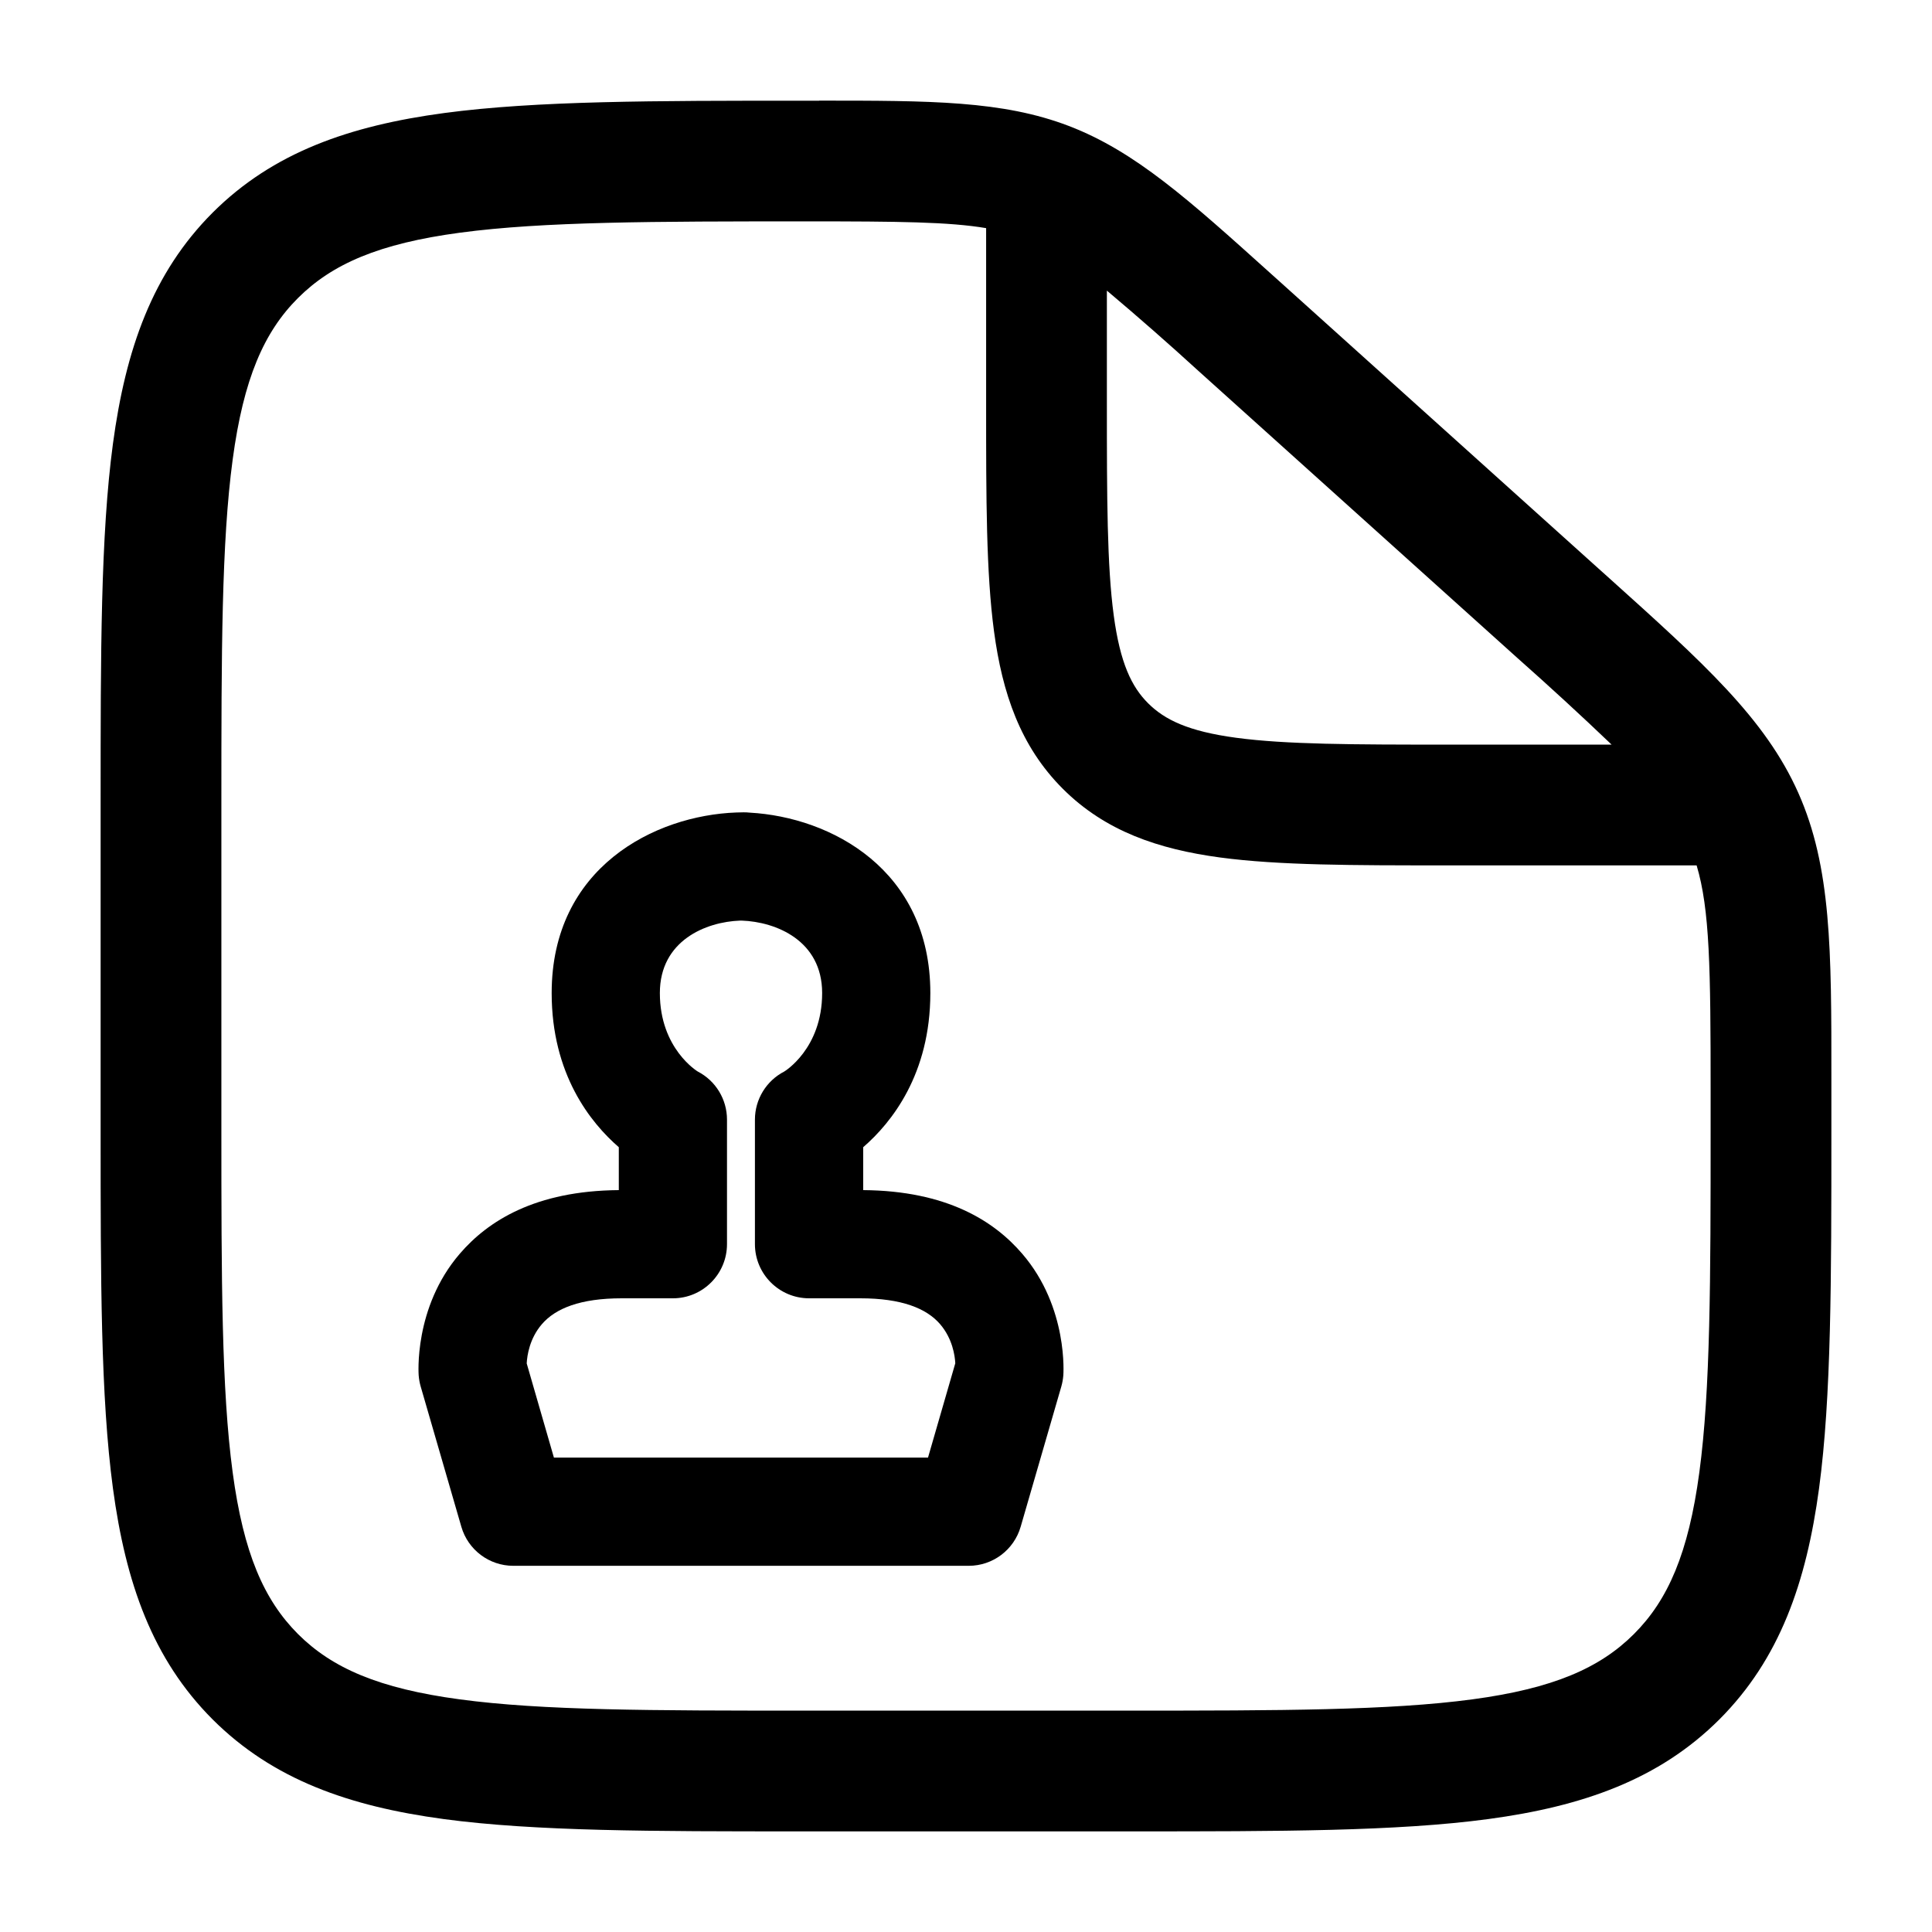 <svg width="24" height="24" viewBox="0 0 24 24" fill="none" xmlns="http://www.w3.org/2000/svg">
<path fill-rule="evenodd" clip-rule="evenodd" d="M12.25 2.834C11.79 2.756 11.162 2.75 10.03 2.75C8.113 2.75 6.75 2.752 5.718 2.89C4.706 3.025 4.125 3.28 3.702 3.702C3.279 4.124 3.025 4.705 2.89 5.711C2.752 6.739 2.75 8.093 2.75 10.001V14.001C2.75 15.907 2.752 17.261 2.89 18.289C3.025 19.295 3.279 19.875 3.702 20.299C4.125 20.721 4.705 20.975 5.711 21.11C6.739 21.249 8.093 21.25 10 21.25H14C15.907 21.25 17.262 21.248 18.29 21.11C19.295 20.975 19.875 20.721 20.298 20.298C20.721 19.875 20.975 19.295 21.11 18.289C21.248 17.262 21.25 15.907 21.25 14V13.563C21.25 12.027 21.24 11.299 21.076 10.75H17.946C16.813 10.75 15.888 10.75 15.156 10.652C14.393 10.549 13.731 10.327 13.202 9.798C12.673 9.269 12.451 8.608 12.348 7.843C12.25 7.113 12.25 6.187 12.25 5.053V2.834ZM13.75 3.61V5C13.75 6.2 13.752 7.024 13.835 7.643C13.915 8.241 14.059 8.534 14.263 8.737C14.467 8.94 14.759 9.085 15.357 9.165C15.976 9.248 16.8 9.25 18 9.25H20.02C19.637 8.884 19.247 8.526 18.85 8.174L14.891 4.611C14.518 4.27 14.137 3.936 13.75 3.61ZM10.175 1.25C11.56 1.25 12.455 1.25 13.278 1.565C14.101 1.881 14.763 2.477 15.788 3.4L15.895 3.496L19.853 7.059L19.978 7.171C21.162 8.236 21.928 8.925 22.339 9.849C22.75 10.773 22.751 11.803 22.75 13.395V14.056C22.75 15.894 22.75 17.35 22.597 18.489C22.439 19.661 22.107 20.61 21.359 21.359C20.61 22.107 19.661 22.439 18.489 22.597C17.349 22.75 15.894 22.75 14.056 22.75H9.944C8.106 22.75 6.65 22.75 5.511 22.597C4.339 22.439 3.39 22.107 2.641 21.359C1.893 20.61 1.561 19.661 1.403 18.489C1.25 17.349 1.25 15.894 1.25 14.056V9.945C1.25 8.107 1.25 6.651 1.403 5.512C1.561 4.34 1.893 3.391 2.641 2.642C3.391 1.893 4.342 1.562 5.519 1.404C6.663 1.251 8.126 1.251 9.974 1.251H10.176" fill="black"/>
<path fill-rule="evenodd" clip-rule="evenodd" d="M9.238 10.091L9.148 10.093C8.133 10.129 6.853 10.776 6.853 12.336C6.853 13.344 7.335 13.946 7.687 14.251V14.784C6.647 14.792 6.06 15.169 5.712 15.574C5.134 16.245 5.201 17.086 5.201 17.086C5.205 17.133 5.213 17.179 5.226 17.224L5.731 18.966C5.814 19.253 6.077 19.451 6.376 19.451H12.034C12.333 19.451 12.596 19.253 12.679 18.966L13.184 17.224C13.197 17.179 13.205 17.133 13.209 17.086C13.209 17.086 13.276 16.245 12.698 15.574C12.35 15.169 11.763 14.792 10.723 14.784V14.251C11.075 13.946 11.557 13.344 11.557 12.336C11.557 10.803 10.321 10.151 9.315 10.095C9.289 10.092 9.264 10.091 9.238 10.091ZM9.195 11.436L9.238 11.437C9.23 11.437 9.222 11.437 9.214 11.436C9.639 11.451 10.213 11.683 10.213 12.336C10.213 13.03 9.742 13.311 9.742 13.311C9.519 13.426 9.378 13.657 9.378 13.908V15.455C9.378 15.826 9.679 16.128 10.051 16.128H10.686C11.199 16.128 11.509 16.252 11.679 16.45C11.832 16.629 11.862 16.839 11.867 16.935C11.867 16.937 11.528 18.107 11.528 18.107H6.881L6.543 16.937C6.548 16.839 6.578 16.628 6.731 16.45C6.901 16.252 7.211 16.128 7.724 16.128H8.359C8.73 16.128 9.031 15.826 9.031 15.455V13.908C9.031 13.657 8.891 13.426 8.668 13.311C8.668 13.311 8.197 13.03 8.197 12.336C8.197 11.683 8.77 11.451 9.195 11.436Z" fill="black"/>
</svg>
